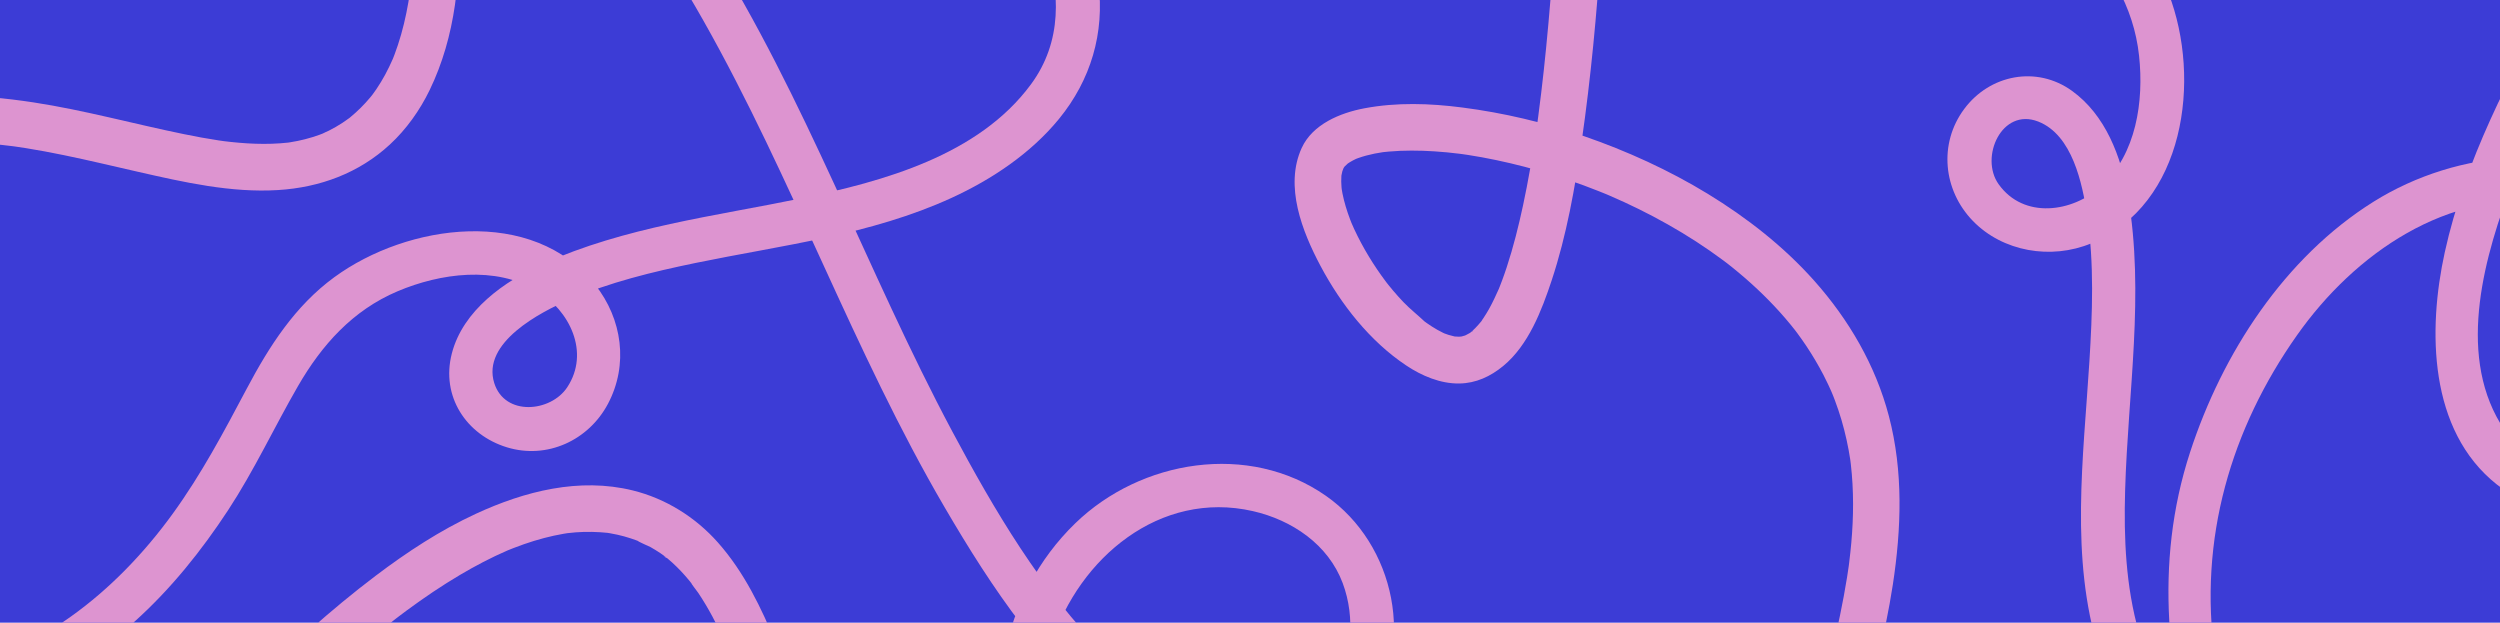 <?xml version="1.0" encoding="UTF-8"?>
<svg id="Camada_2" data-name="Camada 2" xmlns="http://www.w3.org/2000/svg" xmlns:xlink="http://www.w3.org/1999/xlink" viewBox="0 0 803 200">
  <defs>
    <style>
      .cls-1 {
        fill: none;
      }

      .cls-1, .cls-2, .cls-3 {
        stroke-width: 0px;
      }

      .cls-2 {
        fill: #dd94d0;
      }

      .cls-3 {
        fill: #3c3cd6;
      }

      .cls-4 {
        clip-path: url(#clippath);
      }
    </style>
    <clipPath id="clippath">
      <rect class="cls-1" width="803" height="200"/>
    </clipPath>
  </defs>
  <g id="Camada_1-2" data-name="Camada 1">
    <g class="cls-4">
      <rect class="cls-3" x="-112" y="-27" width="1024" height="256"/>
      <path class="cls-2" d="M597.47-184c-11.85,30.29-6.19,64.48,8.72,92.63,7.19,13.58,16.58,26.01,26.91,37.35,10.3,11.3,22.1,20.93,32.9,31.71,11.21,11.19,19.34,24.18,21.07,40.23,1.57,14.56-.85,31.51-12.15,41.89-9.21,8.46-24.91,10.67-32.97-.65-6.14-8.62.99-24.69,12.72-20.12,10.98,4.29,14.2,19.95,15.71,30.12,2.32,15.51,1.7,31.42.73,47.01-1.92,30.84-6.28,62.91,3.07,93.02,4.28,13.8,11.3,27.75,22.61,37.11,11.63,9.62,26.3,13.22,41.18,12.99,14.97-.24,30.93-3.07,45.26-7.4,13.73-4.15,28.2-15.03,26.36-31.11-1.53-13.37-17.25-23.27-29.13-14.96-11.19,7.82-9.45,23.59-9.76,35.47-.86,32.15-8.7,64.23-22.83,93.13-3.48,7.12-7.34,14.03-11.51,20.77-4.76,7.68,7.35,14.72,12.09,7.07,16.98-27.44,28.53-58.28,33.42-90.2,1.25-8.16,2.16-16.37,2.6-24.61.38-7.17-.28-14.55.62-21.68.4-3.16,1.49-9.91,6.04-8.96,6.31,1.32,4.93,9.32,2.24,13.05-4.34,6.03-11.98,8.21-18.85,9.86-7.52,1.81-15.18,3.39-22.84,4.47-14.09,1.99-29.56,2.18-41.98-5.7s-18.9-22.04-22.7-35.4c-4.2-14.79-4.85-30.2-4.41-45.49.9-31.58,6.31-63.2.91-94.67-2.17-12.64-7.22-26.02-18-33.77-11.35-8.16-26.38-5.2-34.58,5.82-8.3,11.15-6.78,26.16,2.8,36.01s25.05,12.51,37.95,7.19c30.2-12.47,35.45-52.76,24.93-80.17-5.61-14.61-15.87-25.99-27.23-36.46s-22.56-20.63-32.42-32.43c-20.05-23.98-34.13-54.08-31.57-85.94.65-8.07,2.68-15.94,5.62-23.46,3.28-8.39-10.25-12.03-13.5-3.72h0Z"/>
      <path class="cls-2" d="M-42.93,230.41c31.68,3.76,62.83-9.84,86.1-30.71,11.66-10.45,21.56-22.82,30.13-35.88,8.39-12.8,14.79-26.61,22.43-39.83s17.56-24.33,31.97-30.43c13.74-5.82,31.4-8.23,44.75-.19,10.49,6.32,17.14,19.77,9.76,31-5.28,8.03-20.05,9.42-23.45-1.31-4.12-13.03,14.87-22.82,24.1-26.81,12.94-5.59,26.81-8.95,40.57-11.79,27.73-5.72,56.29-9,82.28-20.93,12.89-5.92,25.42-14.29,34.45-25.35,10.21-12.5,14.69-27.55,12.66-43.62-2.11-16.69-9.55-32.17-17.15-46.98-6.57-12.79-16.87-26.57-32.91-26.12-13.43.38-25.4,14.36-19.21,27.64s22.79,11.06,34.5,7.99c32.78-8.59,67.44-9.89,100.74-3.45,8.4,1.63,16.69,3.75,24.87,6.27,8.63,2.66,12.32-10.85,3.72-13.5-32.73-10.09-67.55-13.2-101.53-8.88-8.5,1.08-16.95,2.54-25.3,4.5-6.22,1.46-13.1,4.31-19.62,3.6-4.53-.49-6.65-3.97-3.36-7.81,4.19-4.88,11.84-1.53,15.8,1.88,5.62,4.84,8.84,12.18,12.09,18.68,3.81,7.6,7.45,15.3,10.11,23.39,5.11,15.56,5.66,31.65-4.44,45.34-16.83,22.81-47.39,31.15-73.71,36.59-28.01,5.78-56.7,9.21-83.03,21.05-12.34,5.55-25.65,14.89-29.25,28.75s4.68,26.18,17.65,30.17,26.3-2.27,32.49-13.96c6.65-12.56,4.6-27.26-4.11-38.24-20.11-25.36-60.28-19.6-83.77-2.44-12.63,9.22-20.92,22.19-28.14,35.81-7.32,13.81-14.59,27.51-23.79,40.19-18.23,25.14-44.04,46.02-75.39,51.09-7.61,1.23-15.39,1.18-23.03.27-3.79-.45-6.96,3.54-7,7-.04,4.15,3.26,6.56,7,7h0Z"/>
      <path class="cls-2" d="M738.74,593.13c-8.1-65.58-49.45-121.4-102.73-158.52-28.72-20-60.81-34.83-93.83-46.2-33.78-11.64-68.98-17.54-103-28.2-16.61-5.21-32.66-12.1-46.88-22.25-13.17-9.4-24.56-21.53-33.65-34.88-18.76-27.53-31.51-63.48-20.87-96.51,8.8-27.34,34.78-49.21,64.64-42.4,12.55,2.86,24.23,10.72,28.86,23.14,4.15,11.14,3.06,24.28-3.47,34.29-7.33,11.22-21.34,14.91-33.95,12.09-15.06-3.37-28.28-12.99-39.03-23.73-20.31-20.31-35.55-46.25-48.98-71.42-27.41-51.4-46.97-106.92-78.15-156.31-31.32-49.61-83.78-104.09-147.76-98.7-33.92,2.86-63.76,21.04-90.08,41.44-13.44,10.41-26.63,21.4-39,33.07-12.1,11.4-23.24,24.96-27.21,41.46-3.59,14.97-1.55,32.77,10.1,43.86,9.51,9.05,24.54,13.16,37.06,8.44,14.6-5.49,20.59-20.62,18.57-35.31C-12.88.12-22.13-14.04-29.67-28.35c-33.56-63.72-52.99-134.93-56.65-206.84-.9-17.71-.84-35.45.12-53.16.49-9-13.51-8.98-14,0-3.91,72.01,7.61,144.87,33.56,212.16,6.59,17.1,14.06,33.88,22.43,50.19C-37.03-12.02-26.97,1.97-24.48,17.82c2.06,13.15-6.31,24.24-20.21,21.49-14.66-2.9-20.65-17.19-19.11-30.97,1.86-16.71,13.35-29.96,25.15-41C-26.27-44.24-13.15-55.31.34-65.59c25.94-19.79,56.35-37.95,90.06-37.22,32.92.71,62.51,20.18,85.49,42.35,20.24,19.53,36.29,42.75,50.08,67.15,28.66,50.7,48.08,106.05,77.5,156.35,14.93,25.53,32.4,52,56.54,69.69,12.04,8.82,26.61,15.68,41.78,15.91s28.53-6.55,37.08-18.47c16.2-22.6,9.3-55.34-12.97-70.9-24.82-17.35-59.44-11.59-80.49,8.78-24.04,23.26-29.6,58.65-22.22,90.19,7.61,32.54,27.27,63.6,53,84.85,27.51,22.72,61.57,32.13,95.62,40.25s68.08,17.41,100.28,31.7c60.13,26.68,115.55,70.58,140.75,133.06,5.82,14.41,10,29.61,11.91,45.05.47,3.78,2.88,6.96,7,7,3.43.04,7.46-3.25,7-7h0Z"/>
      <path class="cls-2" d="M677.91,610.39c52.02-42.08,76.95-109.2,79.28-174.68,1.37-38.56-4.54-77.22-14.25-114.46-9.62-36.86-26.16-72.45-31.51-110.33s5.21-73.24,26.35-103.22c18.53-26.29,48.47-47.1,81.99-42.61,15.26,2.05,29.44,9.96,37.89,22.99,7.57,11.68,11,26.99,5.53,40.26-9.97,24.19-45.63,31.68-60.06,7.71-14.04-23.32-4.93-54.48,4.04-77.83,11-28.63,26.57-55.32,42.97-81.14,32.56-51.27,70.54-100.61,90.27-158.74,10.09-29.73,15.24-62.2,10.32-93.44-5.03-31.94-23.33-57.94-49.57-76.22-24.8-17.28-54.09-27.33-82.72-36.26-29.96-9.35-70.3-19.34-93.04,9.99-8.63,11.13-10.26,25.61-4.48,38.45s18.01,20.1,31.69,18.1c14.53-2.12,24.96-14.25,32.63-25.82,8.85-13.35,15.99-27.8,24.7-41.27,35.87-55.46,83-103.78,137.56-141.01,13.45-9.18,27.34-17.66,41.61-25.5,7.9-4.34.84-16.43-7.07-12.09-58.12,31.94-109.98,75.26-151.7,126.82-10.41,12.87-20.26,26.21-29.41,40.01s-16.6,27.82-25.06,41.68c-6.17,10.11-16.66,25.97-30.64,23.32-11.9-2.26-16.46-18.1-12.35-28.21,5.67-13.93,22.43-20.07,36.37-20.33,18.33-.34,36.36,6.39,53.58,11.95,28.15,9.07,57.47,19.79,80.3,39.22,11.05,9.4,20.25,20.72,26.33,33.95,7.44,16.22,9.62,34.48,9.09,52.16-.91,30.22-9.66,59.88-22.2,87.23-25.65,55.98-65.01,104.14-95.55,157.34-14.71,25.62-29.16,53.57-35.54,82.63-5.48,24.95-5.19,57.2,16.7,74.56,22.42,17.77,55.37,8.41,70.28-14.56,16.5-25.41,4.43-59.9-18.3-76.98-26.55-19.95-64.56-16.15-91.55.73-28.66,17.94-48.6,48.75-58.93,80.45-11.75,36.05-7.3,72.31,3.61,107.94,11.39,37.19,24.49,73.38,31.09,111.88,11.81,68.92,4.59,143.37-37.5,201.29-9.29,12.78-20.36,24.21-32.64,34.14-7.01,5.67,2.95,15.52,9.9,9.9h0Z"/>
      <path class="cls-2" d="M501-49.5c-.94,21.69-2.25,43.38-4.4,64.99-.47,4.77-.99,9.54-1.56,14.3-.28,2.32-.57,4.65-.88,6.97-.03.26-.07.53-.1.79,0,0,.21-1.55.09-.69-.07.52-.14,1.04-.21,1.56-.17,1.2-.34,2.39-.51,3.59-1.17,8.02-2.53,16.02-4.23,23.95-1.44,6.7-3.1,13.36-5.24,19.86-.47,1.43-.96,2.85-1.49,4.26-.23.62-.47,1.24-.71,1.86-.14.35-.28.7-.42,1.05-.06.15-.12.3-.18.44-.36.92.37-.88.39-.92-1.03,2.27-2.04,4.53-3.26,6.7-.56.99-1.14,1.96-1.77,2.9-.27.41-.55.82-.84,1.22-.14.19-.29.38-.43.58-.4.61.93-1.31.81-1.05-.07.15-.25.33-.36.46-.6.71-1.2,1.41-1.85,2.07-.32.32-.65.64-.99.94-.15.14-.31.27-.46.4-1,.88.82-.55.82-.61.01.31-1.81,1.22-2.08,1.36-.32.18-.67.32-.99.5-.8.45,1.99-.74,1.12-.47-.2.06-.39.15-.59.22-.37.12-.74.23-1.11.32-.42.1-1.9.32-.29.11s-.26-.02-.72-.01c-.54,0-1.1-.1-1.64-.08-.45.01,2.19.38.97.13-.26-.05-.52-.09-.78-.15-.62-.13-1.23-.29-1.83-.48-.54-.17-1.06-.37-1.59-.56-1.21-.45,1.15.53.72.31-.31-.16-.63-.29-.94-.44-1.21-.59-2.39-1.26-3.53-1.99-.55-.35-1.1-.72-1.64-1.1-.32-.23-.64-.46-.95-.69-.14-.1-.27-.21-.41-.31-.8-.58.63.47.7.54-2.24-2.13-4.67-4.01-6.82-6.25-1.15-1.2-2.26-2.44-3.34-3.71-.51-.6-1-1.2-1.49-1.81-.25-.31-.48-.62-.73-.92-.51-.62.63.83.57.74-.19-.27-.4-.52-.6-.79-4-5.31-7.49-11.03-10.29-17.06-.34-.73-.65-1.48-.98-2.21-.06-.14.69,1.69.4.95-.06-.17-.14-.34-.21-.51-.16-.39-.31-.78-.46-1.18-.54-1.41-1.03-2.84-1.46-4.29-.4-1.36-.75-2.73-1.03-4.13-.12-.61-.2-1.23-.32-1.83-.1-.5.24,2.13.11.8-.03-.34-.07-.68-.1-1.02-.1-1.2-.12-2.4-.04-3.6.02-.26.05-.52.07-.78.05-1.09-.37,2.04-.13.98.12-.56.21-1.13.36-1.68.05-.17.52-1.25.45-1.34.11.15-.99,2.03-.39.95.13-.23.24-.47.37-.7.2-.35.47-.67.67-1.02.38-.67-1.38,1.59-.81,1.06.12-.12.22-.27.34-.39.47-.48.96-.92,1.45-1.37.56-.51-1.93,1.36-.61.49.33-.22.65-.44.99-.64.63-.38,1.29-.73,1.96-1.04.17-.08.34-.15.51-.23.79-.4-2.11.83-1.01.42.4-.15.79-.31,1.19-.45,1.71-.61,3.47-1.06,5.25-1.43,1-.2,2.01-.36,3.01-.52,1.23-.19-1.53.18-1.02.14.29-.02.58-.07.87-.1.55-.06,1.1-.12,1.65-.17,4.87-.43,9.78-.39,14.66-.08,2.73.17,5.45.44,8.16.78.33.04.66.09.99.13.81.1-1.37-.19-1.16-.16.22.03.45.06.67.09.73.11,1.46.21,2.19.32,1.49.23,2.98.48,4.46.75,6.17,1.13,12.27,2.58,18.3,4.31,6.49,1.87,12.89,4.05,19.17,6.55.81.32,1.62.65,2.43.98.37.15.75.31,1.12.47.75.31-.96-.41-.86-.36.25.11.5.21.75.32,1.62.7,3.23,1.41,4.83,2.15,3.16,1.46,6.29,3,9.37,4.63,6.26,3.31,12.33,6.96,18.14,11,1.46,1.02,2.91,2.06,4.34,3.12.33.25.66.49.98.74.16.12.33.25.49.37.65.48-.78-.61-.71-.55.69.56,1.4,1.1,2.09,1.65,2.75,2.22,5.43,4.54,8.01,6.96s4.92,4.82,7.23,7.37c1.17,1.3,2.31,2.62,3.41,3.97.51.62,1.01,1.25,1.51,1.88.81,1.02-.97-1.29-.19-.25.32.43.64.85.96,1.28,2.02,2.73,3.91,5.57,5.64,8.49.95,1.6,1.85,3.22,2.71,4.87.5.97.99,1.95,1.45,2.94.23.49.46.98.68,1.47.11.24.22.49.33.74.1.22.72,1.65.26.58-.43-.99.22.57.33.82.19.49.38.98.57,1.47.4,1.06.78,2.12,1.14,3.2.71,2.11,1.34,4.24,1.89,6.4s1.01,4.25,1.41,6.41c.18.98.35,1.97.5,2.96.07.49.13.99.21,1.48,0,.03-.2-1.62-.11-.76.04.33.08.66.12.99.96,8.38.89,16.85.14,25.24-.19,2.11-.42,4.21-.68,6.31-.03.24-.06.48-.09.73-.11.86.11-.83.11-.79-.08.48-.13.97-.2,1.45-.16,1.12-.33,2.25-.51,3.37-.65,4.07-1.42,8.12-2.25,12.16-1.64,7.97-3.55,15.89-5.35,23.82-3.33,14.62-6.79,29.85-5.85,44.94.83,13.41,5.43,25.96,14.63,35.91,4.89,5.29,10.98,9.62,17.46,12.76,8.63,4.18,17.86,6.76,27.33,8.13,13.16,1.91,26.4,2.09,39.65,1.18,18.15-1.25,36.21-4.21,53.99-8,10.63-2.26,21.2-4.85,31.7-7.65,3.79-1.01,6.48-5.39,5.24-9.23s-5.16-6.32-9.23-5.24c-20.27,5.41-40.79,10.06-61.57,13.01-.5.07-1.01.14-1.51.21-1.76.24,1.12-.14-.25.03-1.06.14-2.12.27-3.18.4-2.06.25-4.11.48-6.17.69-3.94.4-7.88.72-11.83.95-6.8.39-13.61.51-20.42.22-2.97-.13-5.94-.33-8.9-.63-.7-.07-1.4-.15-2.1-.23-.32-.04-.63-.08-.95-.11-.16-.02-.31-.04-.47-.06-1.01-.12,1.04.14,1.06.14-1.36-.21-2.72-.39-4.08-.62-4.67-.8-9.31-1.89-13.81-3.38-1.01-.33-2.01-.69-3.01-1.06-.48-.18-.96-.37-1.44-.56-.22-.09-.43-.18-.65-.27-.91-.36,2,.87.83.35-1.79-.8-3.56-1.62-5.28-2.56-1.56-.85-3.09-1.77-4.57-2.77-.7-.47-1.39-.97-2.07-1.47-1.37-1,1.56,1.25.39.3-.32-.26-.63-.51-.95-.77-2.37-1.97-4.56-4.17-6.51-6.55-.13-.16-.26-.33-.39-.48-.52-.61.61.81.56.73-.11-.16-.24-.32-.36-.48-.54-.74-1.07-1.48-1.57-2.25-.91-1.39-1.73-2.83-2.48-4.31-.36-.73-.65-1.5-1.04-2.21-.06-.12.68,1.67.39.93-.07-.17-.14-.35-.21-.52-.16-.4-.32-.81-.47-1.22-.55-1.52-1.03-3.07-1.43-4.63s-.73-3.17-.98-4.78c-.03-.19-.06-.37-.09-.56-.19-1.19.11.84.11.87-.03-.38-.09-.76-.14-1.13-.09-.83-.16-1.65-.22-2.48-.25-3.48-.22-6.98-.01-10.46.11-1.78.26-3.55.45-5.32.09-.83.19-1.66.29-2.49.16-1.32-.25,1.77-.01.11.07-.49.14-.98.21-1.48.56-3.75,1.26-7.49,2.02-11.2,3.29-16.14,7.71-32.04,10.2-48.34,2.75-18.02,3.4-36.38-1.26-54.16-4.27-16.29-12.86-31-24.01-43.52-9.79-10.99-21.62-20.22-34.16-27.88-12.52-7.64-26-13.77-39.86-18.56-12.67-4.38-25.7-7.45-39-9.17-10.43-1.35-21.08-1.7-31.46.26-7.74,1.46-16.63,5.11-20.12,12.74-5.6,12.23.18,26.85,6.04,37.88,6.56,12.34,15.86,24.21,27.58,32.01,4.95,3.3,10.95,5.85,17,5.76,5.37-.08,10.01-2.26,14.09-5.61,8.13-6.68,12.4-17.9,15.6-27.56,4.79-14.49,7.47-29.68,9.64-44.75,2.95-20.42,4.84-40.98,6.21-61.56.74-11.05,1.32-22.11,1.79-33.17.17-3.92-3.57-7.68-7.5-7.5-4.21.19-7.32,3.3-7.5,7.5h0Z"/>
      <path class="cls-2" d="M473.96,400.97c-11.42-19.21-22.51-38.64-32.8-58.48-4.42-8.53-8.69-17.15-12.7-25.88-.94-2.05-1.87-4.11-2.78-6.18-.4-.91-.8-1.83-1.2-2.74-.16-.36-.31-.72-.47-1.09-.15-.36-.31-.72-.46-1.08.38.9.4.96.08.19-1.49-3.58-2.93-7.18-4.28-10.81-2.38-6.41-4.54-12.92-6.14-19.57-.68-2.83-1.21-5.68-1.67-8.55-.19-1.18.12.89.12.91,0-.34-.09-.73-.13-1.06-.06-.58-.12-1.15-.17-1.73-.1-1.2-.15-2.4-.16-3.6,0-1.11.03-2.22.12-3.32.07-.86.63-2.25-.08.31.14-.51.17-1.08.27-1.6.17-.83.38-1.66.65-2.47.13-.38.32-.75.42-1.14-.64,2.51-.5,1.12-.06.3.2-.37.41-.73.63-1.08.53-.82,1.44-1.23-.32.35.45-.4,1.53-1.31,1.8-1.81-.57,1.04-1.48,1.05-.82.64.25-.16.49-.34.74-.5.43-.27.88-.49,1.32-.74,1.55-.85-1.73.57-.07.02.62-.21,1.23-.42,1.87-.59s1.21-.29,1.83-.41c.29-.05.58-.09.86-.15,1.4-.25-2.01.16-.57.09s2.75-.2,4.14-.19,2.68.08,4.02.2c.69.06,1.39.18,2.08.23-2.6-.16.29.06.99.18,3.28.57,6.51,1.38,9.69,2.35,1.5.46,2.98.96,4.46,1.49.74.27,1.48.55,2.22.83.44.17.88.35,1.32.53,1.2.49.57.54-.04-.03.53.49,1.72.75,2.38,1.06.79.36,1.57.73,2.34,1.11,1.53.75,3.04,1.55,4.53,2.39,2.71,1.53,5.35,3.2,7.86,5.04.34.25.67.52,1.02.76-1.7-1.17-.78-.62-.37-.27.57.48,1.15.94,1.71,1.43,1.06.93,2.09,1.9,3.06,2.93.42.44.82.89,1.22,1.35.19.22.37.46.56.68.63.7-1.17-1.65-.43-.56.68.99,1.36,1.95,1.92,3.02.14.27.26.55.41.82.58,1.08-.57-1.68-.35-.83.13.51.36,1,.5,1.51.11.4.1,1,.29,1.36-.92-1.73-.14-1.88-.17-1.18-.02.35.04.72.04,1.07,0,.32-.1.68-.06.99-.26-2.13.33-1.83.07-.79-.19.77-.44,1.5-.69,2.26-.18.55,1.04-2.08.15-.43-.21.39-.4.78-.62,1.16-.47.81-1,1.57-1.54,2.35-.93,1.35,1.27-1.53.17-.23-.31.36-.6.73-.92,1.08-.73.83-1.49,1.62-2.28,2.39-.85.83-1.73,1.63-2.63,2.4-.43.37-.87.73-1.31,1.09-.18.15-.36.29-.54.44-1.47,1.2,1.16-.84.12-.09-2.15,1.57-4.31,3.1-6.57,4.51-5.28,3.32-10.85,6.19-16.54,8.74-.79.35-1.58.7-2.38,1.04-.71.31-1.24.1.25-.1-.41.06-.95.4-1.34.55-1.67.68-3.34,1.34-5.03,1.97-3.33,1.25-6.7,2.41-10.09,3.47-7.32,2.3-14.76,4.18-22.29,5.65-1.98.39-3.97.74-5.96,1.07-.91.15-1.82.29-2.73.43-.37.05-.73.11-1.1.16-.37.05-.73.1-1.1.16,1.08-.14,1.19-.16.34-.05-3.88.49-7.77.89-11.67,1.16-8,.54-16.05.56-24.05-.06-2.03-.16-4.07-.36-6.09-.6-.37-.04-.73-.09-1.1-.14-1.91-.23,1.69.26-.2-.03-1.09-.17-2.19-.33-3.28-.51-3.8-.64-7.57-1.45-11.3-2.44s-7.69-2.25-11.42-3.69c-.84-.32-1.72-.61-2.52-1.01,1.89.93-.82-.37-1.2-.54-1.81-.82-3.6-1.7-5.36-2.63-3.47-1.84-6.83-3.9-10.04-6.16-.71-.5-1.41-1.01-2.1-1.53-.1-.08-1.42-1.15-.47-.35s-.35-.29-.45-.37c-1.45-1.17-2.87-2.38-4.24-3.63-2.7-2.46-5.25-5.07-7.66-7.82-1.08-1.23-2.13-2.49-3.14-3.77l-.3-.38c-.49-.63-.4-.51.27.36-.18-.12-.48-.64-.59-.78-.59-.78-1.16-1.57-1.73-2.36-4.03-5.66-7.54-11.68-10.67-17.88-1.6-3.16-3.1-6.37-4.52-9.6-.32-.73-.64-1.47-.96-2.21-.07-.16-.64-1.64-.19-.43s-.11-.27-.18-.43c-.68-1.62-1.34-3.25-1.98-4.88-4.88-12.29-9.04-24.87-14.09-37.1-4.82-11.67-10.31-23.12-18.76-32.65-7.19-8.12-16.77-14.11-27.33-16.71-17.18-4.24-34.72.25-50.41,7.5-11.48,5.31-22.14,12.31-32.21,19.93-14.51,10.98-28,23.21-40.82,36.11-7.69,7.74-15.14,15.72-22.42,23.85-2.62,2.92-3.1,7.76,0,10.61,2.86,2.62,7.81,3.12,10.61,0,14.08-15.71,28.78-30.93,44.66-44.84,3.22-2.82,6.49-5.59,9.82-8.28,1.49-1.21,3.01-2.38,4.51-3.58.89-.71-1.44,1.1-.04.03.42-.32.84-.64,1.26-.96.82-.62,1.65-1.24,2.48-1.86,5.52-4.07,11.21-7.92,17.11-11.41,4.88-2.88,9.9-5.52,15.1-7.78,2-.87-1.44.57.32-.13.53-.21,1.06-.43,1.6-.64,1.14-.44,2.28-.87,3.43-1.27,2.16-.75,4.34-1.43,6.56-2.01,2.03-.53,4.08-.98,6.15-1.34.49-.08.98-.16,1.48-.24,1.91-.3-1.98.22-.28.04.94-.1,1.88-.21,2.83-.28,3.48-.26,6.93-.16,10.39.19,1.55.16-2.18-.33-.69-.09.39.06.79.12,1.18.19.8.14,1.6.29,2.4.47,1.46.33,2.91.72,4.33,1.19.63.2,1.25.42,1.86.65.37.14.72.29,1.09.42,1.14.42-.72-.26-.72-.31.02.26,3.66,1.78,4.08,2.02,1.08.61,2.14,1.26,3.17,1.95.56.38,1.11.78,1.66,1.18.86.61-.03.5-.49-.39.17.32.86.69,1.15.93,2.04,1.71,3.94,3.59,5.7,5.59.46.52.9,1.04,1.34,1.58.2.24.4.49.6.74.88,1.08-.45-.34-.35-.47-.08.12,2.4,3.34,2.58,3.61,3.28,4.9,6.01,10.15,8.46,15.51.65,1.43,1.28,2.87,1.9,4.31s-.56-1.35-.16-.39c.14.34.28.67.42,1.01.34.81.67,1.63.99,2.44,1.23,3.05,2.4,6.13,3.55,9.21,2.4,6.4,4.7,12.84,7.13,19.23,5.18,13.63,10.85,27.22,18.64,39.59,8.26,13.11,18.8,24.56,31.75,33.16,13.7,9.1,29.78,14.55,45.98,16.94,32.25,4.77,66.11-.11,96.43-11.86,12.68-4.92,24.95-10.93,35.69-19.35,7.24-5.68,14.65-13.54,15.11-23.25.61-12.64-11.58-22.47-21.16-28.49-12.14-7.63-26.34-12.86-40.64-14.24-10.93-1.06-23.94,1.44-29.17,12.3-4.83,10.02-3.03,21.98-.57,32.38,3.66,15.45,10.01,30.3,16.59,44.7,8.54,18.68,18.21,36.83,28.26,54.73,5.7,10.14,11.55,20.2,17.49,30.2,2.01,3.37,6.84,4.9,10.26,2.69s4.84-6.65,2.69-10.26h0Z"/>
      <path class="cls-2" d="M-226.58,139.86c21.69.94,43.38,2.25,64.99,4.4,4.77.47,9.54.99,14.3,1.56,2.32.28,4.65.57,6.97.88.26.03.53.07.79.1,0,0-1.55-.21-.69-.09.52.07,1.04.14,1.56.21,1.2.17,2.39.34,3.59.51,8.02,1.17,16.02,2.53,23.95,4.23,6.7,1.44,13.36,3.1,19.86,5.24,1.43.47,2.85.96,4.26,1.49.62.23,1.24.47,1.86.71.35.14.7.28,1.05.42.15.06.3.12.44.18.92.36-.88-.37-.92-.39,2.27,1.03,4.53,2.04,6.7,3.26.99.56,1.96,1.14,2.9,1.77.41.27.82.55,1.22.84.19.14.38.29.58.43.61.4-1.31-.93-1.05-.81.15.07.33.25.46.36.71.6,1.41,1.2,2.07,1.85.32.32.64.65.94.99.14.15.27.31.4.46.88,1-.55-.82-.61-.82.31-.01,1.22,1.81,1.36,2.08.18.32.32.67.5.99.45.8-.74-1.99-.47-1.12.06.2.15.39.22.59.12.37.23.74.32,1.11.1.42.32,1.9.11.29s-.02.26-.01.72c0,.54-.1,1.1-.08,1.64.01.45.38-2.19.13-.97-.05.26-.09.52-.15.78-.13.62-.29,1.23-.48,1.83-.17.54-.37,1.06-.56,1.59-.45,1.21.53-1.15.31-.72-.16.31-.29.63-.44.94-.59,1.21-1.26,2.39-1.99,3.53-.35.55-.72,1.1-1.1,1.64-.23.32-.46.64-.69.95-.1.14-.21.27-.31.41-.58.8.47-.63.54-.7-2.13,2.24-4.01,4.67-6.25,6.82-1.2,1.15-2.44,2.26-3.71,3.34-.6.51-1.2,1-1.81,1.49-.31.25-.62.48-.92.73-.62.51.83-.63.74-.57-.27.19-.52.4-.79.6-5.31,4-11.03,7.49-17.06,10.29-.73.34-1.48.65-2.21.98-.14.06,1.69-.69.95-.4-.17.06-.34.14-.51.21-.39.16-.78.31-1.18.46-1.41.54-2.84,1.03-4.29,1.46-1.36.4-2.73.75-4.13,1.03-.61.12-1.23.2-1.83.32-.5.1,2.13-.24.8-.11-.34.03-.68.07-1.02.1-1.2.1-2.4.12-3.6.04-.26-.02-.52-.05-.78-.07-1.09-.05,2.04.37.98.13-.56-.12-1.13-.21-1.68-.36-.17-.05-1.25-.52-1.34-.45.15-.11,2.03.99.95.39-.23-.13-.47-.24-.7-.37-.35-.2-.67-.47-1.02-.67-.67-.38,1.59,1.38,1.06.81-.12-.12-.27-.22-.39-.34-.48-.47-.92-.96-1.37-1.45-.51-.56,1.36,1.93.49.61-.22-.33-.44-.65-.64-.99-.38-.63-.73-1.29-1.04-1.96-.08-.17-.15-.34-.23-.51-.4-.79.83,2.11.42,1.01-.15-.4-.31-.79-.45-1.19-.61-1.71-1.06-3.47-1.43-5.25-.2-1-.36-2.01-.52-3.01-.19-1.23.18,1.53.14,1.02-.02-.29-.07-.58-.1-.87-.06-.55-.12-1.1-.17-1.65-.43-4.87-.39-9.78-.08-14.66.17-2.73.44-5.45.78-8.16.04-.33.09-.66.13-.99.1-.81-.19,1.37-.16,1.16.03-.22.06-.45.09-.67.11-.73.21-1.46.32-2.19.23-1.49.48-2.98.75-4.46,1.13-6.17,2.58-12.27,4.31-18.3,1.87-6.49,4.05-12.89,6.55-19.17.32-.81.65-1.62.98-2.43.15-.37.31-.75.47-1.12.31-.75-.41.96-.36.86.11-.25.21-.5.32-.75.7-1.62,1.41-3.23,2.15-4.83,1.46-3.16,3-6.29,4.63-9.37,3.31-6.26,6.96-12.33,11-18.14,1.02-1.46,2.06-2.91,3.12-4.34.25-.33.49-.66.74-.98.12-.16.25-.33.37-.49.48-.65-.61.78-.55.71.56-.69,1.1-1.4,1.65-2.09,2.22-2.75,4.54-5.43,6.96-8.01s4.82-4.92,7.37-7.23c1.3-1.17,2.62-2.31,3.97-3.41.62-.51,1.25-1.01,1.88-1.51,1.02-.81-1.29.97-.25.19.43-.32.85-.64,1.28-.96,2.73-2.02,5.57-3.91,8.49-5.64,1.6-.95,3.22-1.85,4.87-2.71.97-.5,1.95-.99,2.94-1.45.49-.23.98-.46,1.47-.68.24-.11.49-.22.74-.33.22-.1,1.65-.72.58-.26-.99.43.57-.22.82-.33.49-.19.98-.38,1.47-.57,1.06-.4,2.12-.78,3.2-1.14,2.11-.71,4.24-1.34,6.4-1.89s4.25-1.01,6.41-1.41c.98-.18,1.97-.35,2.96-.5.49-.07.99-.13,1.48-.21.03,0-1.62.2-.76.11.33-.04.66-.08.99-.12,8.38-.96,16.85-.89,25.24-.14,2.11.19,4.21.42,6.31.68.24.03.48.06.73.09.86.11-.83-.11-.79-.11.48.08.97.13,1.45.2,1.12.16,2.25.33,3.37.51,4.07.65,8.12,1.42,12.16,2.25,7.97,1.64,15.89,3.55,23.82,5.35,14.62,3.33,29.85,6.79,44.94,5.85,13.41-.83,25.96-5.43,35.91-14.63,5.29-4.89,9.62-10.98,12.76-17.46,4.18-8.63,6.76-17.86,8.13-27.33,1.91-13.16,2.09-26.4,1.18-39.65-1.25-18.15-4.21-36.21-8-53.99-2.26-10.63-4.85-21.2-7.65-31.7-1.01-3.79-5.39-6.48-9.23-5.24s-6.32,5.16-5.24,9.23c5.41,20.27,10.06,40.79,13.01,61.57.07.5.14,1.01.21,1.51.24,1.76-.14-1.12.03.25.14,1.06.27,2.12.4,3.18.25,2.06.48,4.11.69,6.17.4,3.94.72,7.88.95,11.83.39,6.8.51,13.61.22,20.42-.13,2.97-.33,5.94-.63,8.9-.07.7-.15,1.4-.23,2.1-.04.32-.08.63-.11.95-.02.16-.04.31-.06.47-.12,1.01.14-1.04.14-1.06-.21,1.36-.39,2.72-.62,4.08-.8,4.67-1.89,9.31-3.38,13.81-.33,1.01-.69,2.01-1.06,3.01-.18.48-.37.96-.56,1.44-.09.22-.18.43-.27.65-.36.91.87-2,.35-.83-.8,1.79-1.62,3.56-2.56,5.28-.85,1.56-1.77,3.09-2.77,4.57-.47.7-.97,1.39-1.47,2.07-1,1.37,1.25-1.56.3-.39-.26.32-.51.63-.77.95-1.97,2.37-4.17,4.56-6.55,6.51-.16.13-.33.26-.48.39-.61.52.81-.61.73-.56-.16.11-.32.24-.48.36-.74.54-1.48,1.07-2.25,1.57-1.39.91-2.83,1.73-4.31,2.48-.73.36-1.5.65-2.21,1.04-.12.06,1.67-.68.93-.39-.17.07-.35.14-.52.21-.4.16-.81.32-1.22.47-1.52.55-3.07,1.03-4.63,1.43s-3.17.73-4.78.98c-.19.03-.37.06-.56.09-1.19.19.84-.11.87-.11-.38.03-.76.09-1.13.14-.83.09-1.65.16-2.48.22-3.48.25-6.98.22-10.46.01-1.78-.11-3.55-.26-5.32-.45-.83-.09-1.66-.19-2.49-.29-1.32-.16,1.77.25.11.01-.49-.07-.98-.14-1.48-.21-3.75-.56-7.49-1.26-11.2-2.02-16.14-3.29-32.04-7.71-48.34-10.2-18.02-2.75-36.38-3.4-54.16,1.26-16.29,4.27-31,12.86-43.52,24.01-10.99,9.79-20.22,21.62-27.88,34.16-7.64,12.52-13.77,26-18.56,39.86-4.38,12.67-7.45,25.7-9.17,39-1.35,10.43-1.7,21.08.26,31.46,1.46,7.74,5.11,16.63,12.74,20.12,12.23,5.6,26.85-.18,37.88-6.04,12.34-6.56,24.21-15.86,32.01-27.58,3.3-4.95,5.85-10.95,5.76-17-.08-5.37-2.26-10.01-5.61-14.09-6.68-8.13-17.9-12.4-27.56-15.6-14.49-4.79-29.68-7.47-44.75-9.64-20.42-2.95-40.98-4.84-61.56-6.21-11.05-.74-22.11-1.32-33.17-1.79-3.92-.17-7.68,3.57-7.5,7.5.19,4.21,3.3,7.32,7.5,7.5h0Z"/>
    </g>
  </g>
</svg>
